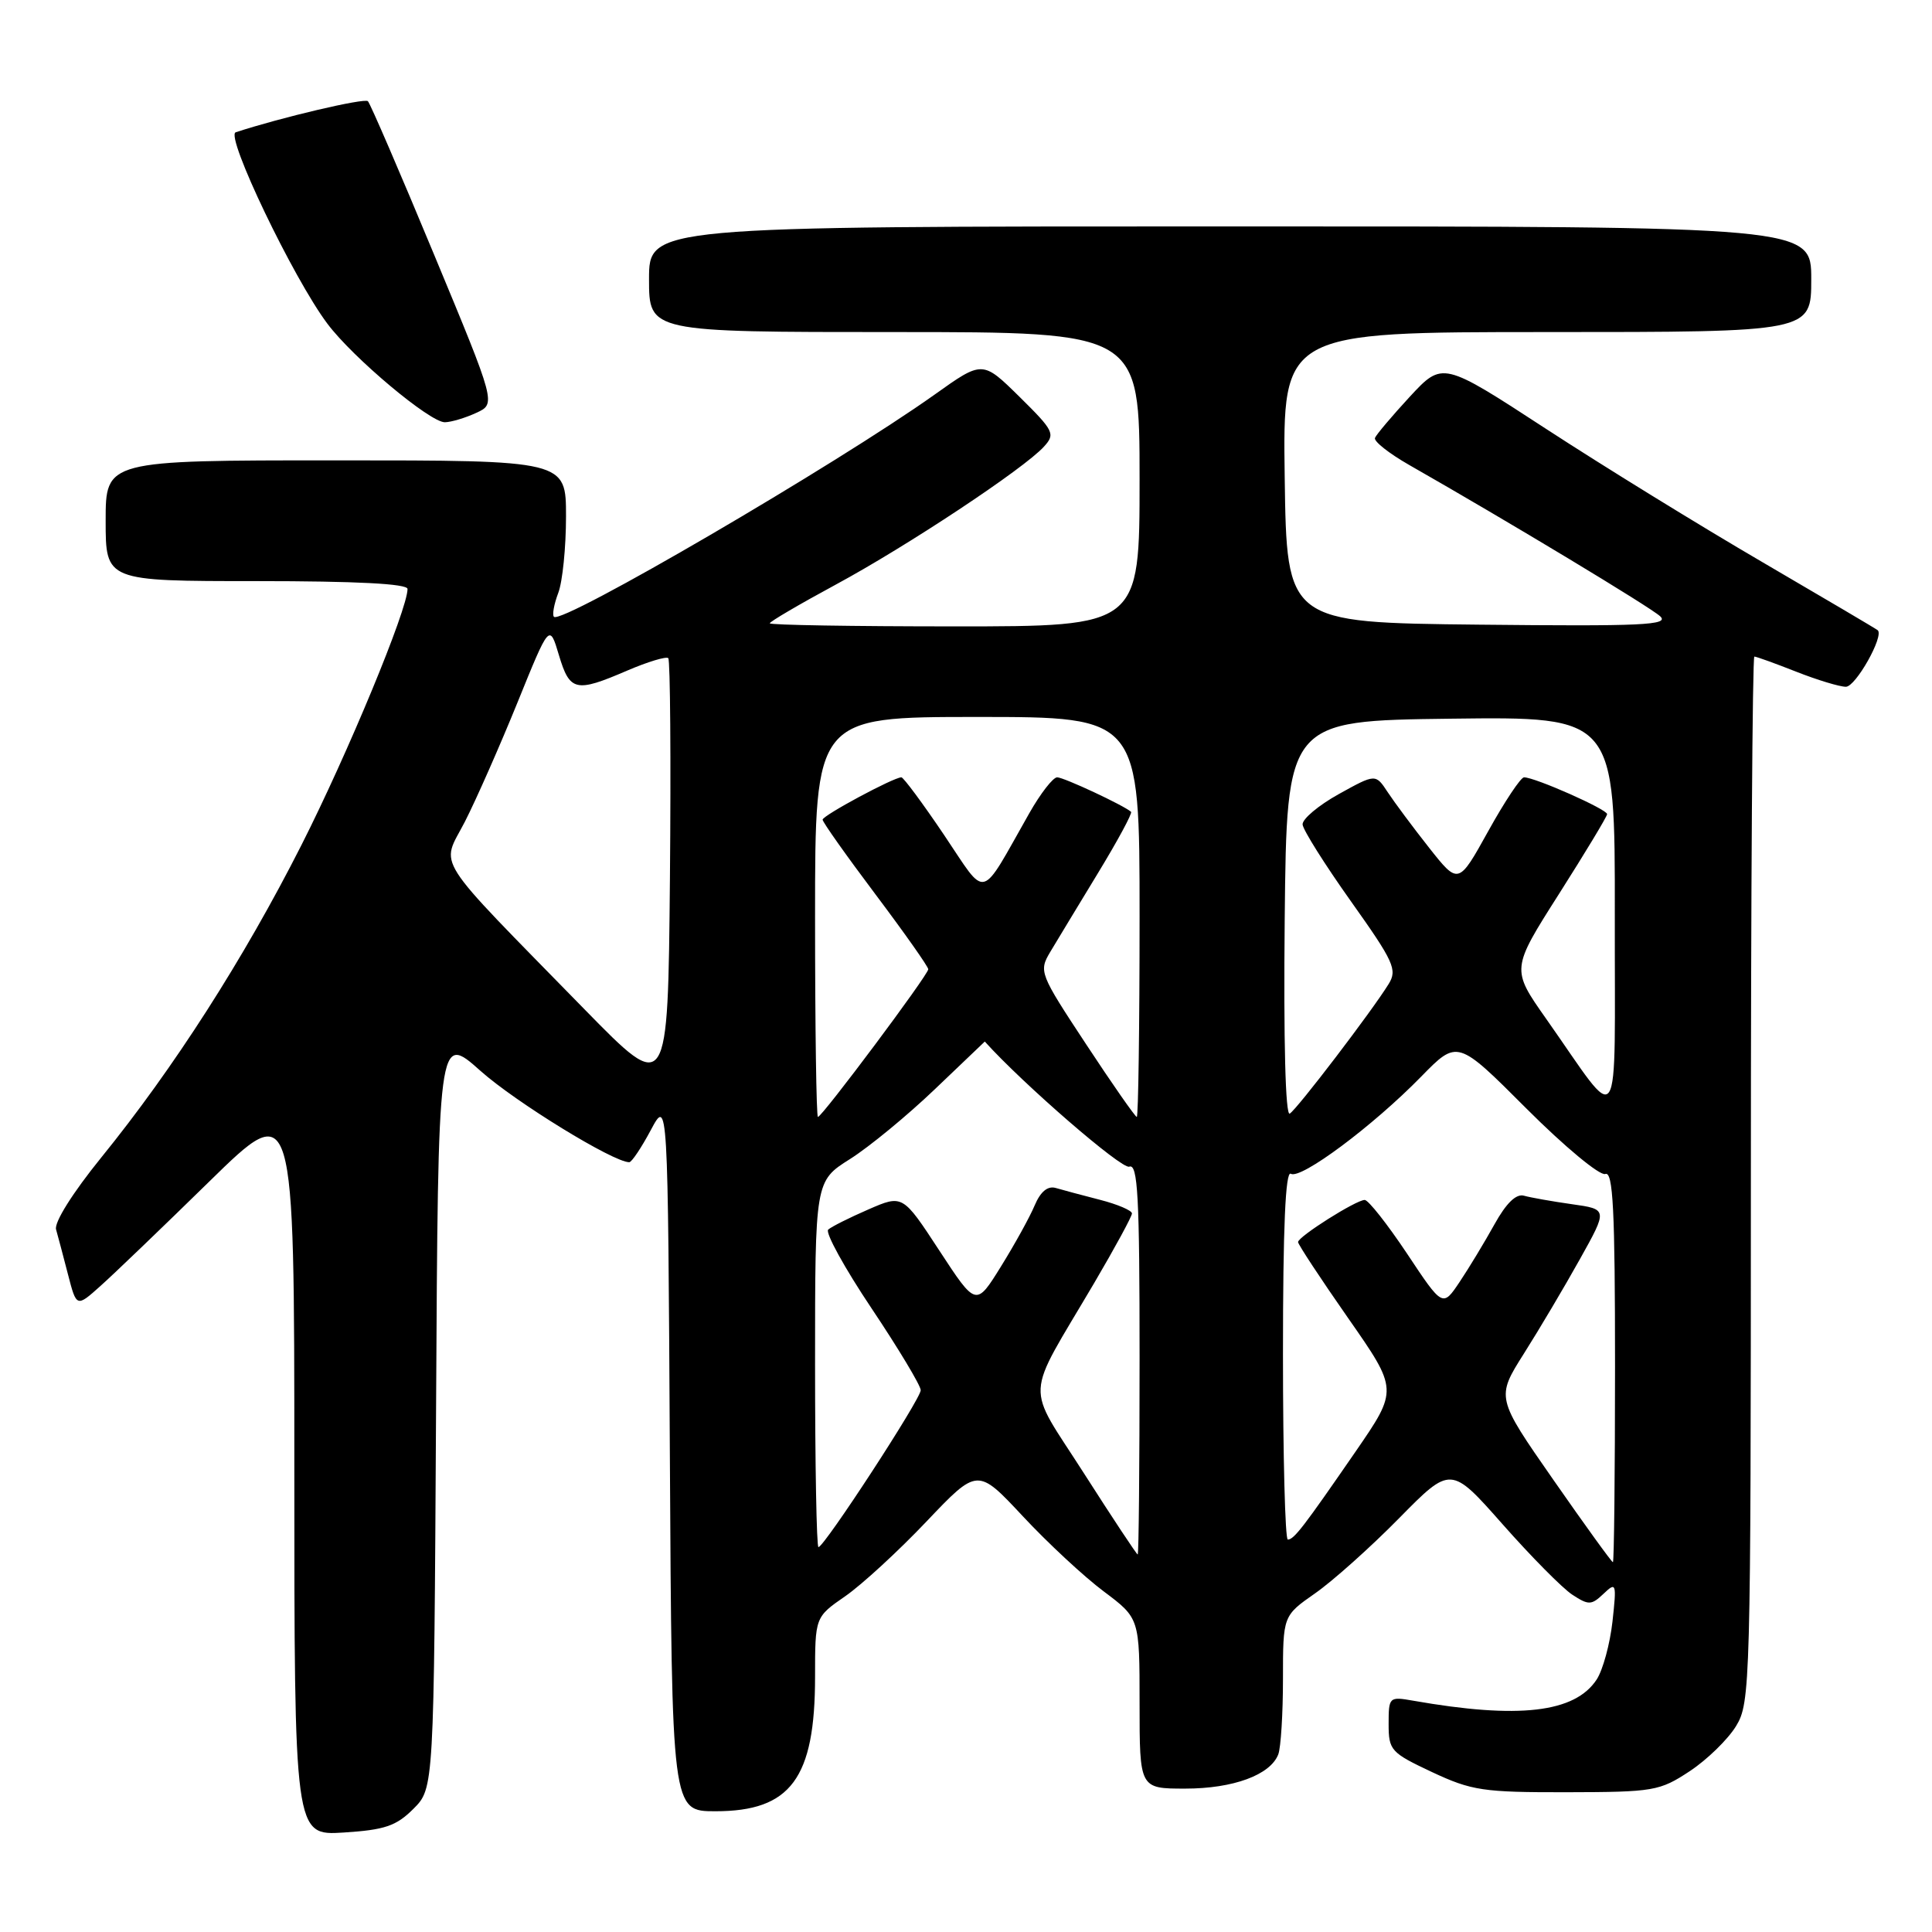 <?xml version="1.0" encoding="UTF-8" standalone="no"?>
<!DOCTYPE svg PUBLIC "-//W3C//DTD SVG 1.1//EN" "http://www.w3.org/Graphics/SVG/1.1/DTD/svg11.dtd" >
<svg xmlns="http://www.w3.org/2000/svg" xmlns:xlink="http://www.w3.org/1999/xlink" version="1.1" viewBox="0 0 256 256">
 <g >
 <path fill="currentColor"
d=" M 54.78 239.68 C 57.50 236.96 57.50 236.96 57.78 186.92 C 58.05 136.89 58.05 136.89 63.67 141.90 C 68.34 146.06 81.27 154.00 83.38 154.00 C 83.70 154.00 84.98 152.09 86.23 149.75 C 88.50 145.50 88.50 145.50 88.76 192.75 C 89.02 240.00 89.02 240.00 94.79 240.00 C 104.78 240.00 108.00 235.65 108.00 222.17 C 108.00 214.27 108.00 214.27 112.01 211.50 C 114.21 209.97 119.05 205.52 122.77 201.60 C 129.53 194.49 129.53 194.49 135.52 200.90 C 138.81 204.43 143.64 208.92 146.25 210.87 C 151.00 214.43 151.00 214.43 151.00 225.71 C 151.00 237.00 151.00 237.00 157.05 237.00 C 163.41 237.00 168.33 235.19 169.38 232.46 C 169.72 231.56 170.00 227.07 170.00 222.47 C 170.00 214.10 170.00 214.10 174.25 211.13 C 176.59 209.50 181.59 205.03 185.37 201.19 C 192.24 194.21 192.24 194.21 199.10 201.97 C 202.87 206.24 207.02 210.44 208.33 211.30 C 210.50 212.72 210.87 212.71 212.48 211.18 C 214.16 209.58 214.22 209.76 213.66 214.88 C 213.33 217.83 212.39 221.28 211.57 222.54 C 208.68 226.95 201.24 227.81 187.25 225.35 C 184.07 224.79 184.00 224.86 184.00 228.44 C 184.00 231.93 184.29 232.24 189.75 234.81 C 195.01 237.27 196.52 237.50 207.61 237.48 C 219.14 237.46 219.91 237.32 223.90 234.69 C 226.20 233.17 228.96 230.48 230.04 228.71 C 231.93 225.61 231.99 223.23 232.00 156.25 C 232.00 118.16 232.21 87.00 232.46 87.00 C 232.72 87.00 235.21 87.90 238.00 89.00 C 240.79 90.10 243.76 91.00 244.59 91.00 C 245.89 91.00 249.67 84.28 248.81 83.51 C 248.64 83.35 241.75 79.29 233.50 74.47 C 225.25 69.66 212.35 61.71 204.82 56.80 C 191.15 47.89 191.15 47.89 186.82 52.55 C 184.45 55.12 182.36 57.59 182.19 58.03 C 182.02 58.48 184.05 60.08 186.69 61.59 C 199.86 69.10 218.67 80.44 219.98 81.66 C 221.24 82.83 217.66 83.00 195.98 82.77 C 170.50 82.50 170.50 82.50 170.23 63.25 C 169.96 44.00 169.96 44.00 204.98 44.00 C 240.00 44.00 240.00 44.00 240.00 37.00 C 240.00 30.00 240.00 30.00 163.00 30.00 C 86.00 30.00 86.00 30.00 86.00 37.00 C 86.00 44.00 86.00 44.00 118.50 44.00 C 151.00 44.00 151.00 44.00 151.00 63.50 C 151.00 83.00 151.00 83.00 126.50 83.00 C 113.03 83.00 102.00 82.82 102.00 82.59 C 102.00 82.37 105.94 80.06 110.75 77.46 C 120.20 72.36 135.70 62.09 138.33 59.18 C 139.86 57.50 139.66 57.09 135.08 52.57 C 130.19 47.76 130.19 47.76 123.85 52.28 C 110.80 61.56 74.45 82.78 73.40 81.73 C 73.15 81.48 73.41 80.06 73.97 78.57 C 74.54 77.09 75.00 72.52 75.00 68.43 C 75.00 61.00 75.00 61.00 44.50 61.00 C 14.00 61.00 14.00 61.00 14.00 69.00 C 14.00 77.00 14.00 77.00 34.00 77.00 C 47.22 77.00 54.00 77.35 54.00 78.04 C 54.00 80.75 46.08 99.86 39.93 112.00 C 32.29 127.07 23.02 141.55 13.39 153.41 C 9.63 158.05 7.16 161.98 7.43 162.91 C 7.68 163.79 8.39 166.47 9.01 168.87 C 10.14 173.24 10.14 173.24 13.32 170.39 C 15.07 168.83 21.56 162.60 27.75 156.54 C 39.00 145.53 39.00 145.53 39.00 194.38 C 39.00 243.23 39.00 243.23 45.53 242.82 C 50.99 242.47 52.50 241.96 54.78 239.68 Z  M 63.12 54.70 C 65.73 53.50 65.73 53.50 57.52 33.74 C 53.01 22.87 49.06 13.72 48.75 13.41 C 48.29 12.96 37.19 15.57 31.23 17.53 C 29.82 18.00 38.87 36.89 43.38 42.89 C 46.77 47.42 57.02 56.01 58.96 55.95 C 59.81 55.93 61.68 55.37 63.12 54.70 Z  M 205.84 196.10 C 198.24 185.19 198.24 185.19 201.93 179.35 C 203.97 176.13 207.30 170.51 209.33 166.87 C 213.04 160.23 213.04 160.23 208.27 159.56 C 205.65 159.19 202.80 158.68 201.94 158.44 C 200.90 158.14 199.59 159.41 198.02 162.24 C 196.72 164.58 194.65 168.01 193.41 169.86 C 191.16 173.22 191.16 173.22 186.44 166.11 C 183.83 162.20 181.31 159.00 180.83 159.00 C 179.69 159.00 172.00 163.86 172.00 164.58 C 172.00 164.89 174.98 169.42 178.63 174.65 C 185.26 184.15 185.26 184.15 179.63 192.33 C 172.72 202.35 171.46 204.00 170.64 204.00 C 170.29 204.00 170.00 192.95 170.00 179.44 C 170.00 162.63 170.33 155.09 171.04 155.53 C 172.35 156.33 181.92 149.20 188.31 142.66 C 193.12 137.74 193.12 137.74 202.27 146.90 C 207.32 151.95 212.00 155.83 212.71 155.56 C 213.74 155.16 214.00 160.28 214.00 181.03 C 214.00 195.31 213.87 207.00 213.72 207.00 C 213.56 207.00 210.01 202.09 205.84 196.10 Z  M 143.66 195.27 C 135.82 183.00 135.67 185.83 144.99 170.00 C 147.74 165.32 149.99 161.18 149.99 160.79 C 150.00 160.40 148.09 159.58 145.75 158.98 C 143.41 158.38 140.77 157.67 139.88 157.41 C 138.82 157.11 137.87 157.90 137.10 159.72 C 136.46 161.25 134.45 164.89 132.63 167.82 C 129.33 173.14 129.33 173.14 124.47 165.71 C 119.61 158.28 119.61 158.28 115.06 160.26 C 112.55 161.35 110.16 162.55 109.74 162.93 C 109.32 163.31 111.90 168.01 115.49 173.37 C 119.07 178.72 122.00 183.60 122.00 184.21 C 122.00 185.38 109.21 205.00 108.45 205.00 C 108.20 205.00 108.00 194.09 108.00 180.75 C 108.00 156.50 108.00 156.50 112.63 153.58 C 115.18 151.97 120.23 147.81 123.87 144.33 C 127.51 140.85 130.49 138.00 130.49 138.01 C 135.57 143.65 148.64 154.97 149.63 154.59 C 150.77 154.15 151.00 158.47 151.00 180.03 C 151.00 194.31 150.89 205.99 150.75 205.98 C 150.61 205.97 147.42 201.15 143.66 195.27 Z  M 108.00 121.50 C 108.00 95.00 108.00 95.00 129.50 95.00 C 151.00 95.00 151.00 95.00 151.00 121.50 C 151.00 136.07 150.83 148.00 150.63 148.00 C 150.43 148.00 147.41 143.68 143.93 138.39 C 137.74 129.00 137.63 128.72 139.16 126.14 C 140.03 124.69 142.87 119.99 145.48 115.70 C 148.09 111.41 150.07 107.75 149.87 107.57 C 148.90 106.71 140.96 103.00 140.08 103.00 C 139.53 103.00 137.87 105.14 136.39 107.75 C 129.70 119.53 130.89 119.23 125.09 110.63 C 122.26 106.43 119.71 103.00 119.44 103.00 C 118.41 103.00 109.00 108.06 109.00 108.61 C 109.00 108.93 112.15 113.38 116.00 118.50 C 119.85 123.62 123.00 128.09 123.00 128.43 C 123.00 129.17 108.93 148.00 108.38 148.00 C 108.17 148.00 108.00 136.07 108.00 121.50 Z  M 170.23 121.82 C 170.50 95.50 170.50 95.50 192.25 95.23 C 214.00 94.96 214.00 94.96 213.97 121.23 C 213.93 151.06 215.02 149.41 204.87 134.99 C 200.24 128.41 200.24 128.41 206.57 118.46 C 210.05 112.98 212.93 108.22 212.95 107.88 C 213.00 107.26 203.40 103.00 201.94 103.00 C 201.51 103.00 199.37 106.21 197.20 110.13 C 193.25 117.25 193.25 117.25 189.37 112.34 C 187.24 109.64 184.77 106.32 183.88 104.97 C 182.27 102.52 182.27 102.52 177.38 105.23 C 174.70 106.72 172.55 108.53 172.60 109.25 C 172.66 109.97 175.54 114.55 179.00 119.42 C 184.70 127.44 185.18 128.49 184.00 130.39 C 181.79 133.97 171.89 146.95 170.90 147.56 C 170.33 147.92 170.07 137.95 170.23 121.82 Z  M 77.48 133.77 C 56.97 112.78 58.42 115.06 61.60 108.88 C 63.11 105.92 66.25 98.80 68.58 93.06 C 72.81 82.62 72.81 82.62 74.06 86.81 C 75.50 91.62 76.28 91.80 83.10 88.86 C 85.83 87.69 88.28 86.95 88.55 87.21 C 88.81 87.48 88.91 100.60 88.77 116.37 C 88.50 145.03 88.50 145.03 77.48 133.77 Z "/>
</g>
</svg>